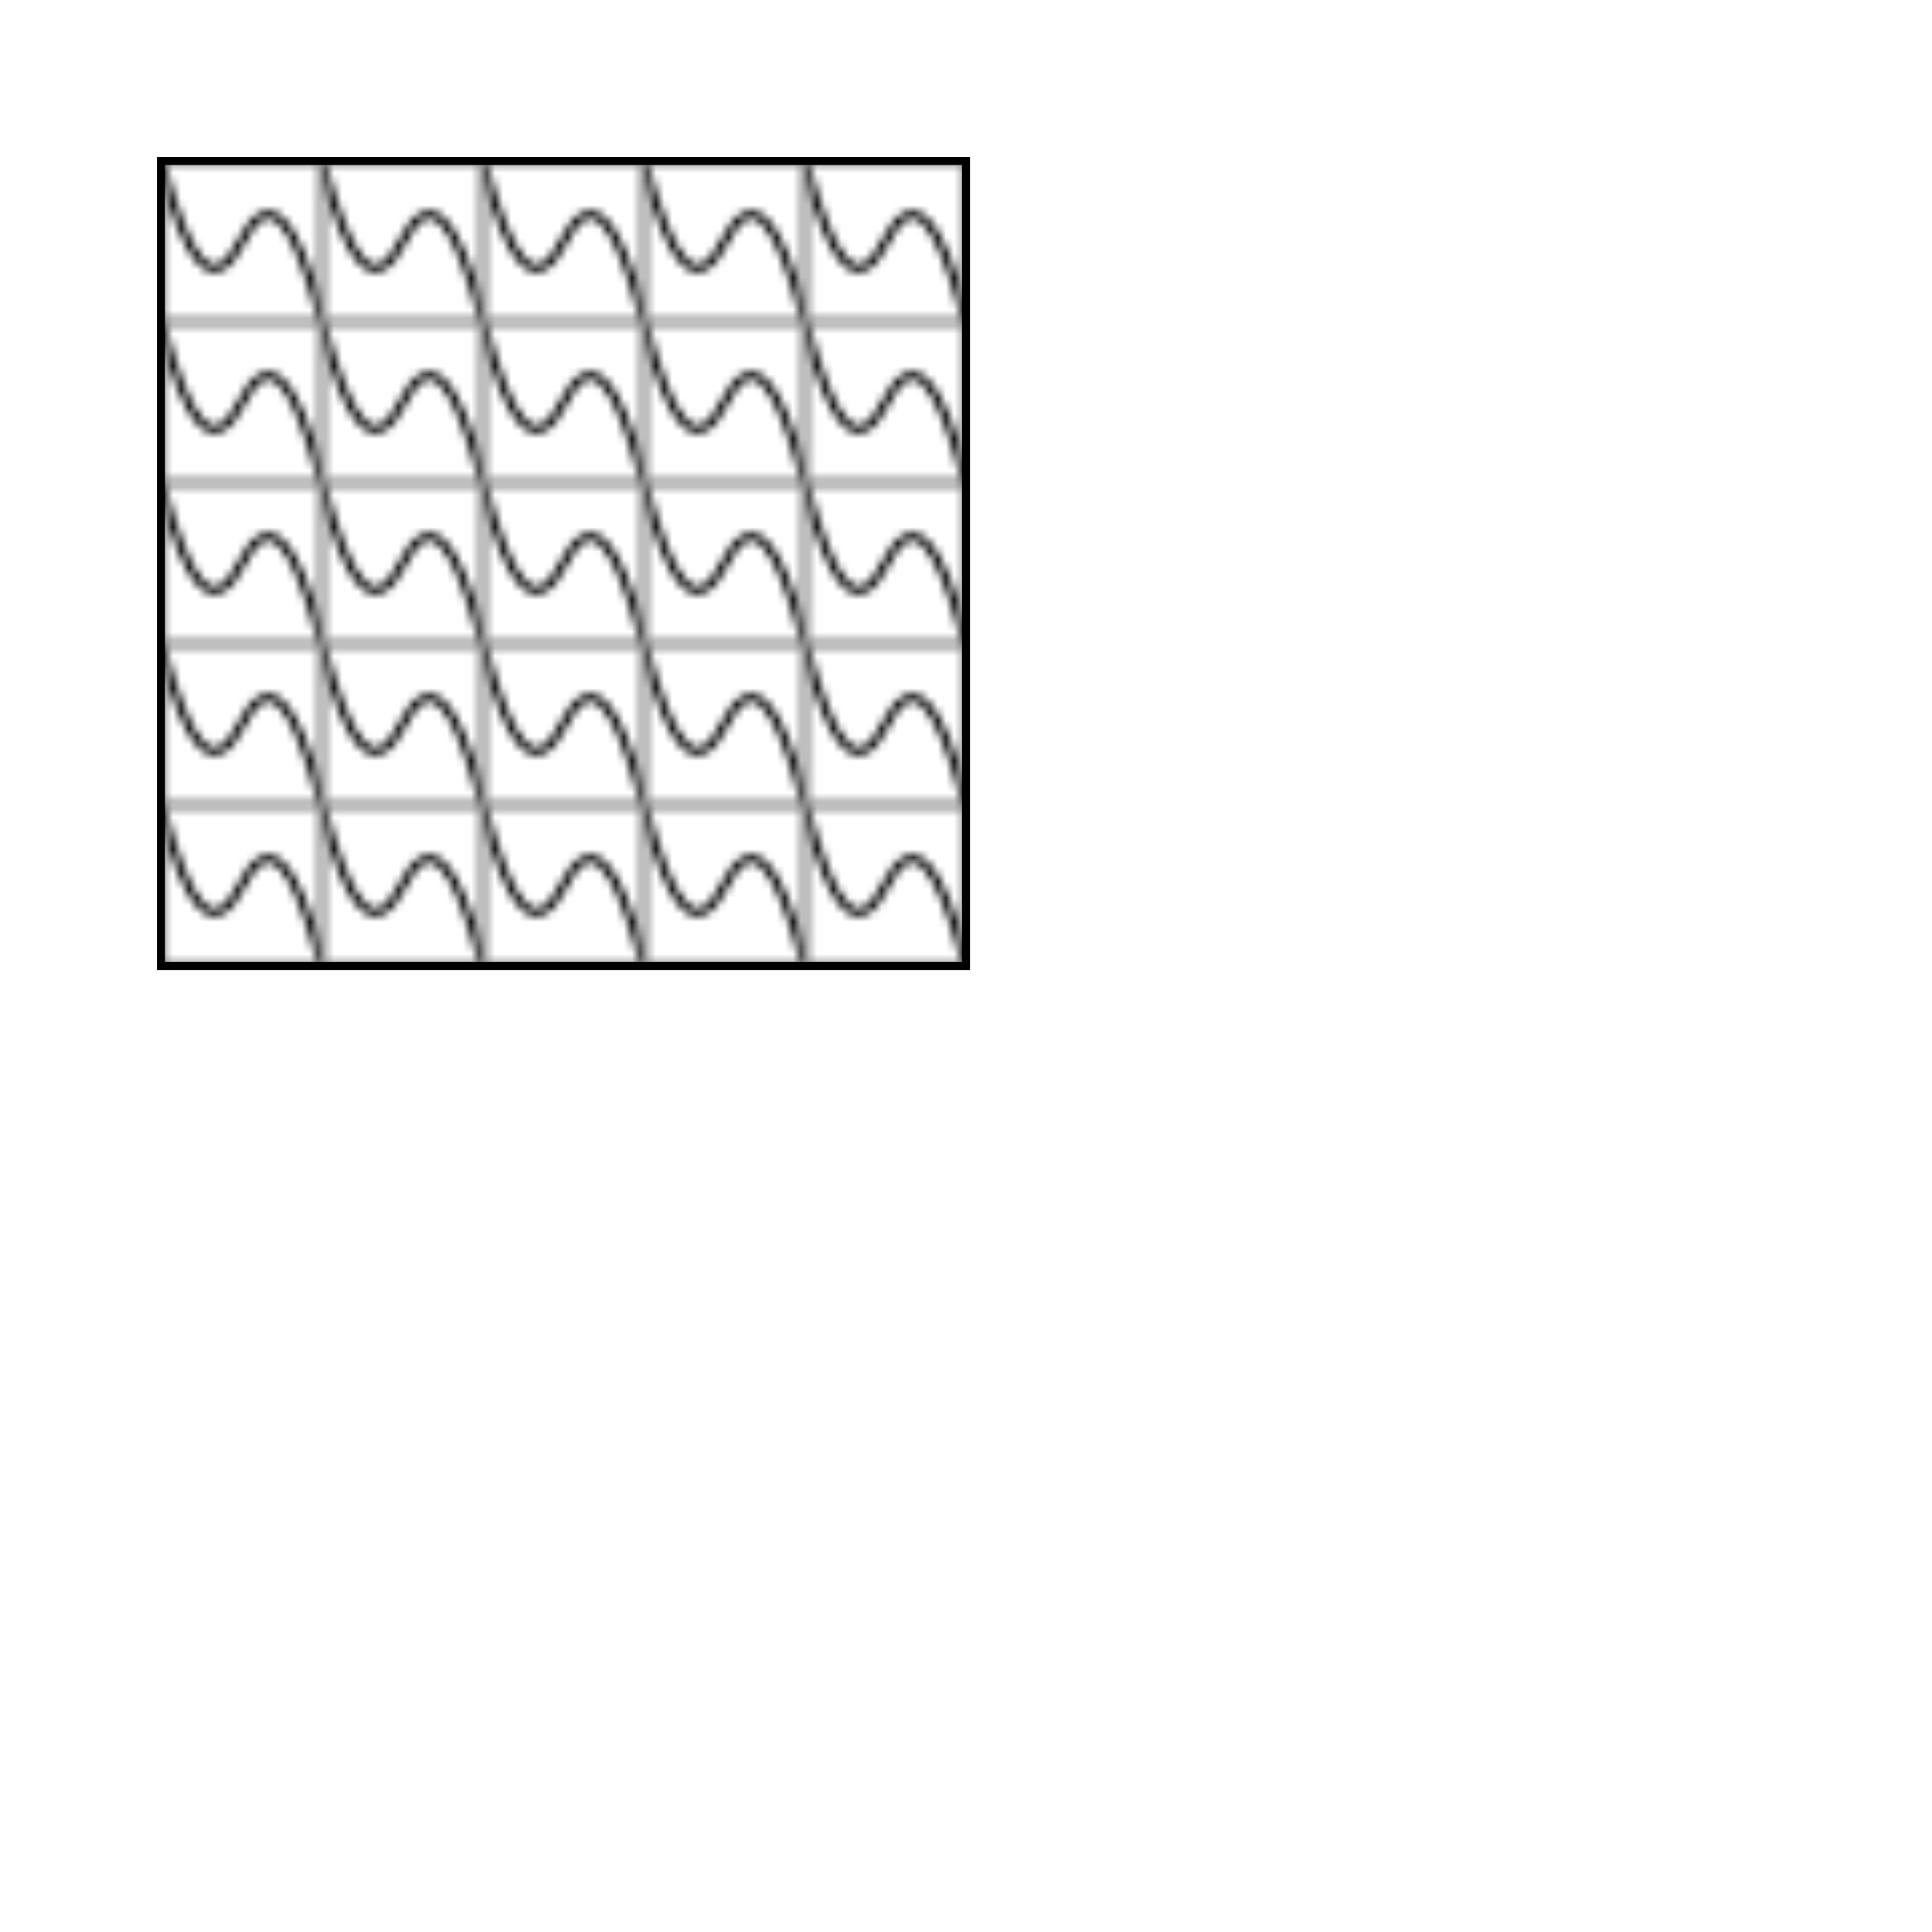 <?xml version="1.0"?>
<!DOCTYPE svg>
<svg width="500" height="500" viewBox="0 0 240 240"     xmlns="http://www.w3.org/2000/svg">

<defs>
<pattern id="tile" x="0" y="0" width="20%" height="20%"
         patternUnits="objectBoundingBox">
	<path d="M 0 0 Q 5 20 10 10 T 20 20" 
          style="stroke:black; fill: none;"/>
    <path d="M 0 0 h 20 v 20 h -20 z" 
          style="stroke: gray; fill: none;"/>
</pattern>
</defs>
<rect x="20" y="20" width="100" height="100"
      style="fill: url(#tile); stroke: black;" />
</svg>